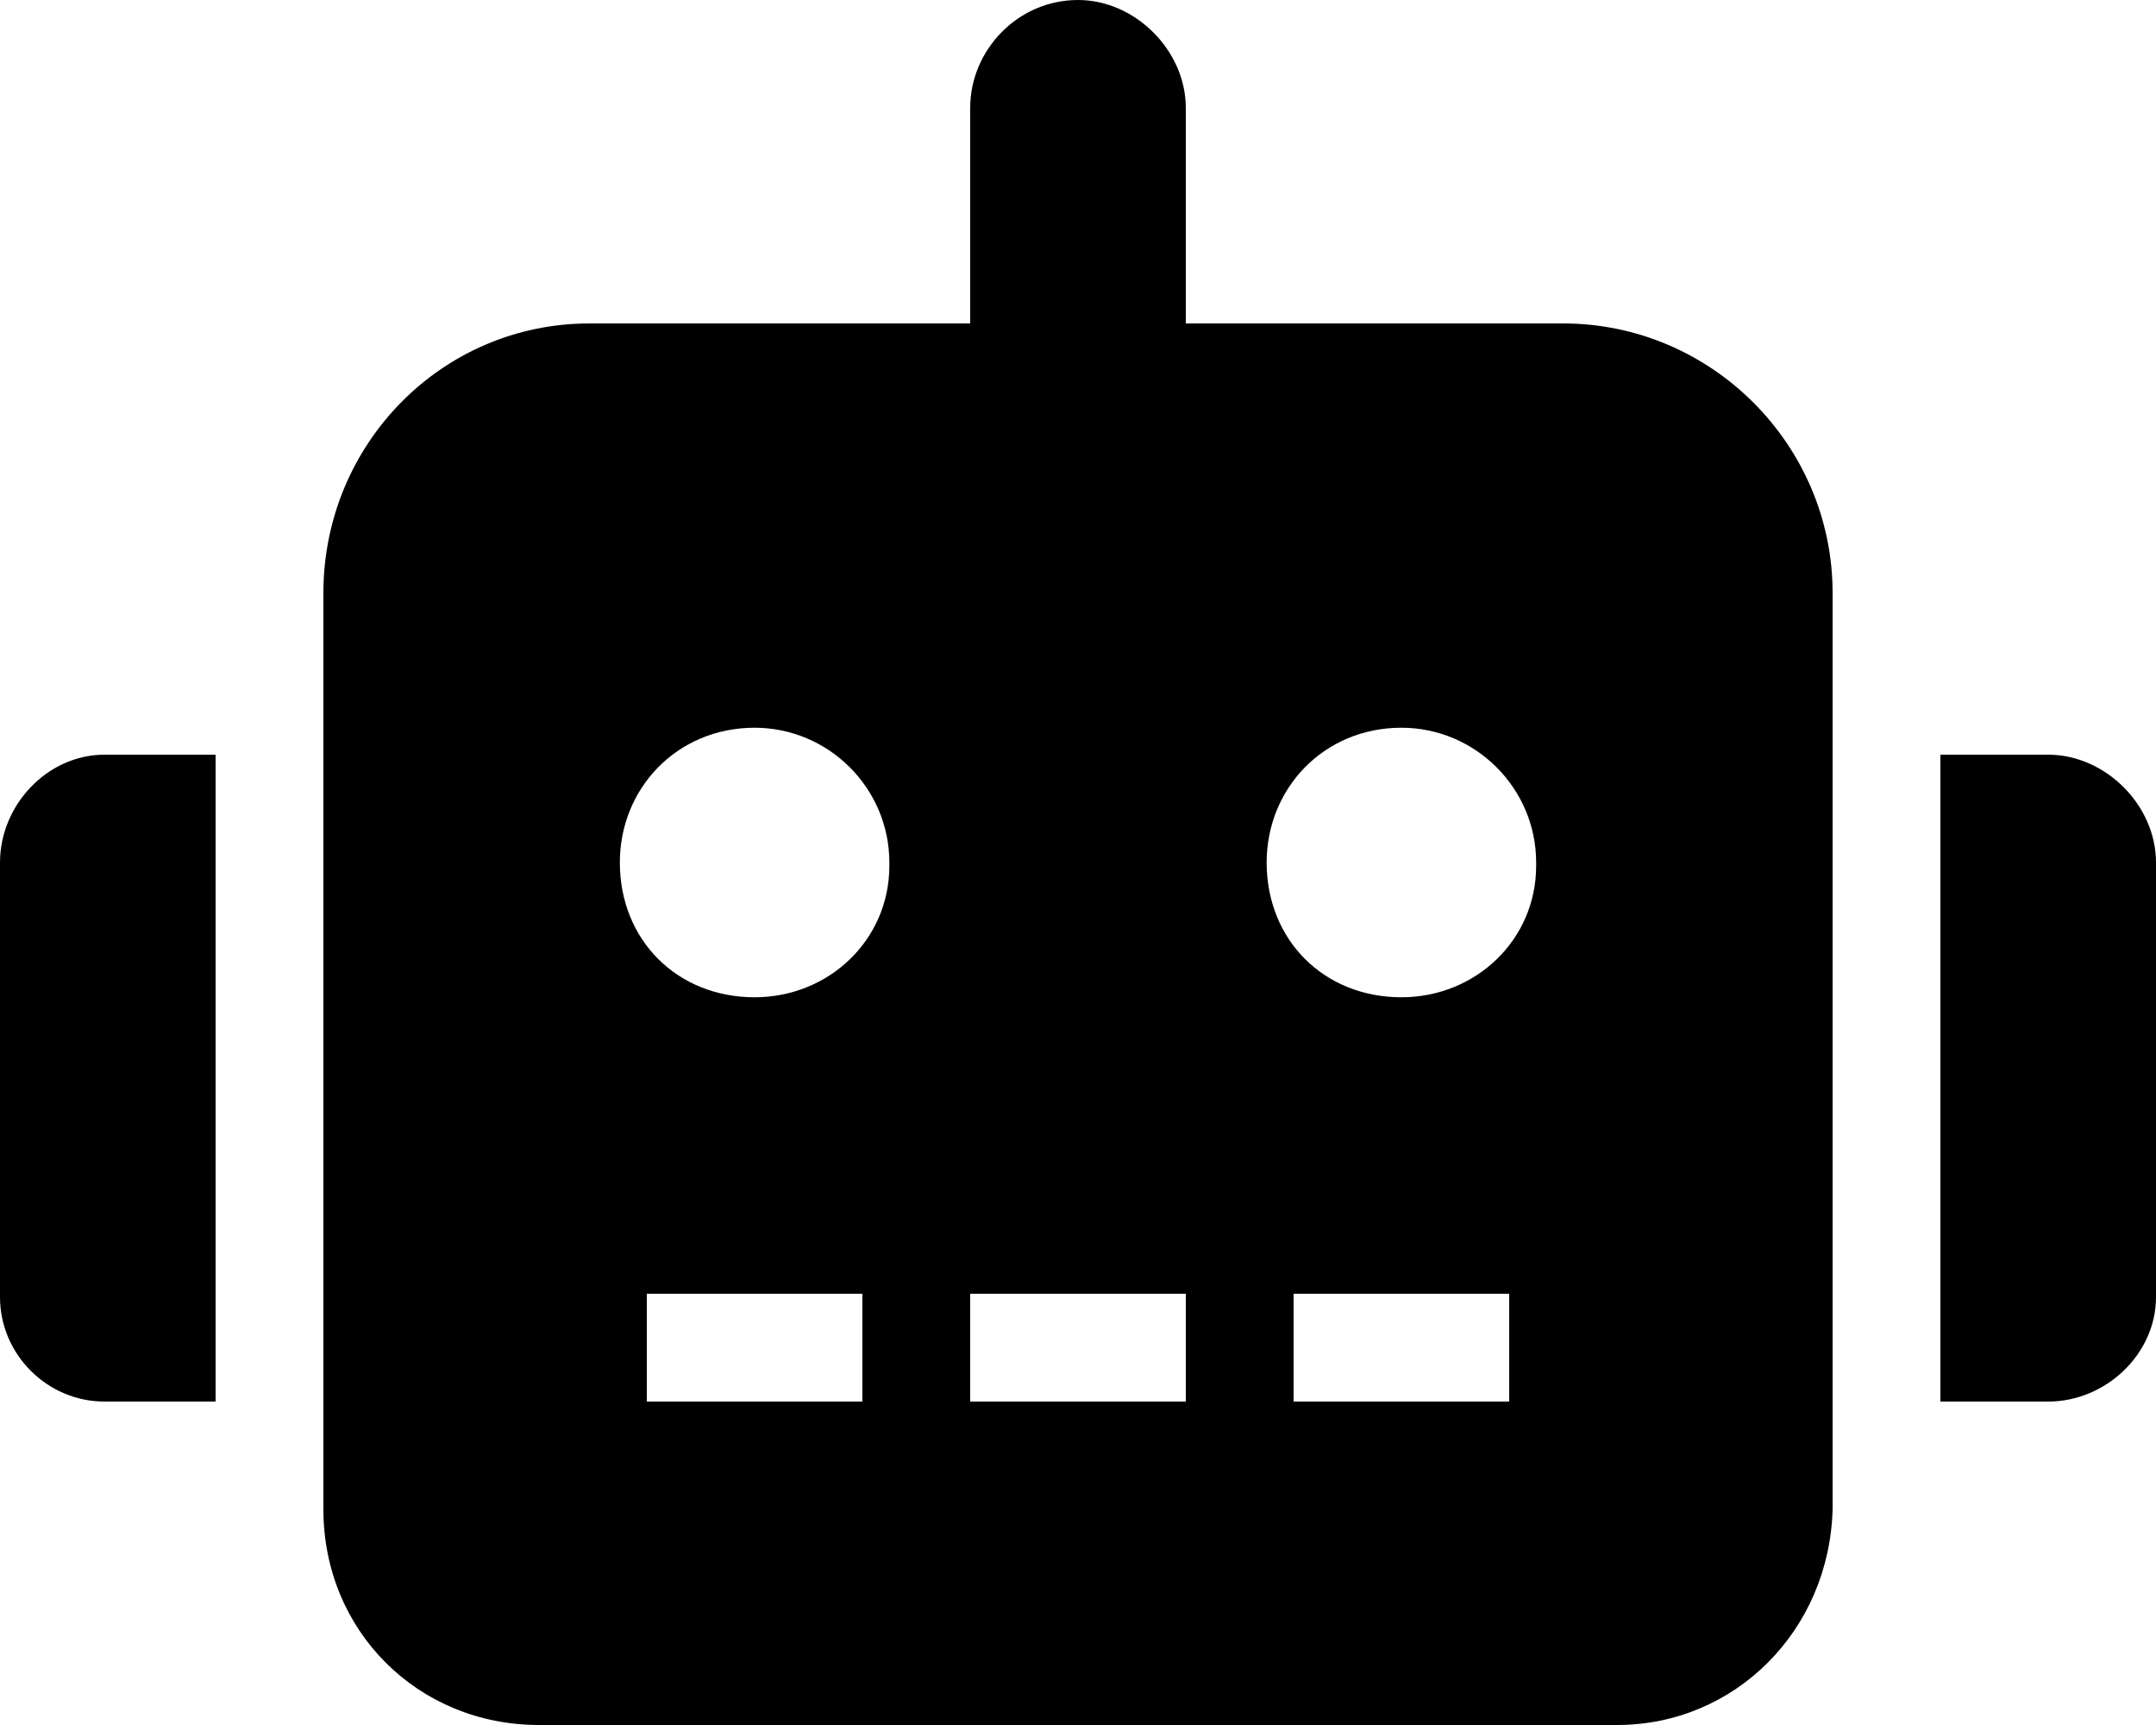 <svg width="20" height="16" viewBox="0 0 20 16" fill="none" xmlns="http://www.w3.org/2000/svg">
<path d="M1 7H0.969C0.438 7 0 7.469 0 8V12V12.031C0 12.562 0.438 13 0.969 13H1H2V7H1ZM17 5.5C17 4.125 15.875 3 14.5 3H11V1C11 0.469 10.531 0 10 0C9.438 0 9 0.469 9 1V3H5.5H5.469C4.094 3 3 4.125 3 5.5V14C3 15.125 3.875 16 5 16H15C16.094 16 16.969 15.125 17 14V5.5ZM8.25 8V8.031C8.25 8.719 7.688 9.25 7 9.25C6.281 9.25 5.75 8.719 5.75 8C5.75 7.312 6.281 6.75 7 6.75C7.688 6.75 8.25 7.312 8.25 8ZM8 12V13H6V12H8ZM11 12V13H9V12H11ZM14.25 8V8.031C14.25 8.719 13.688 9.25 13 9.25C12.281 9.25 11.75 8.719 11.75 8C11.75 7.312 12.281 6.75 13 6.75C13.688 6.75 14.25 7.312 14.25 8ZM14 12V13H12V12H14ZM20 8C20 7.469 19.531 7 19 7H18V13H19C19.531 13 20 12.562 20 12.031V12V8Z" fill="black"/>
</svg>
